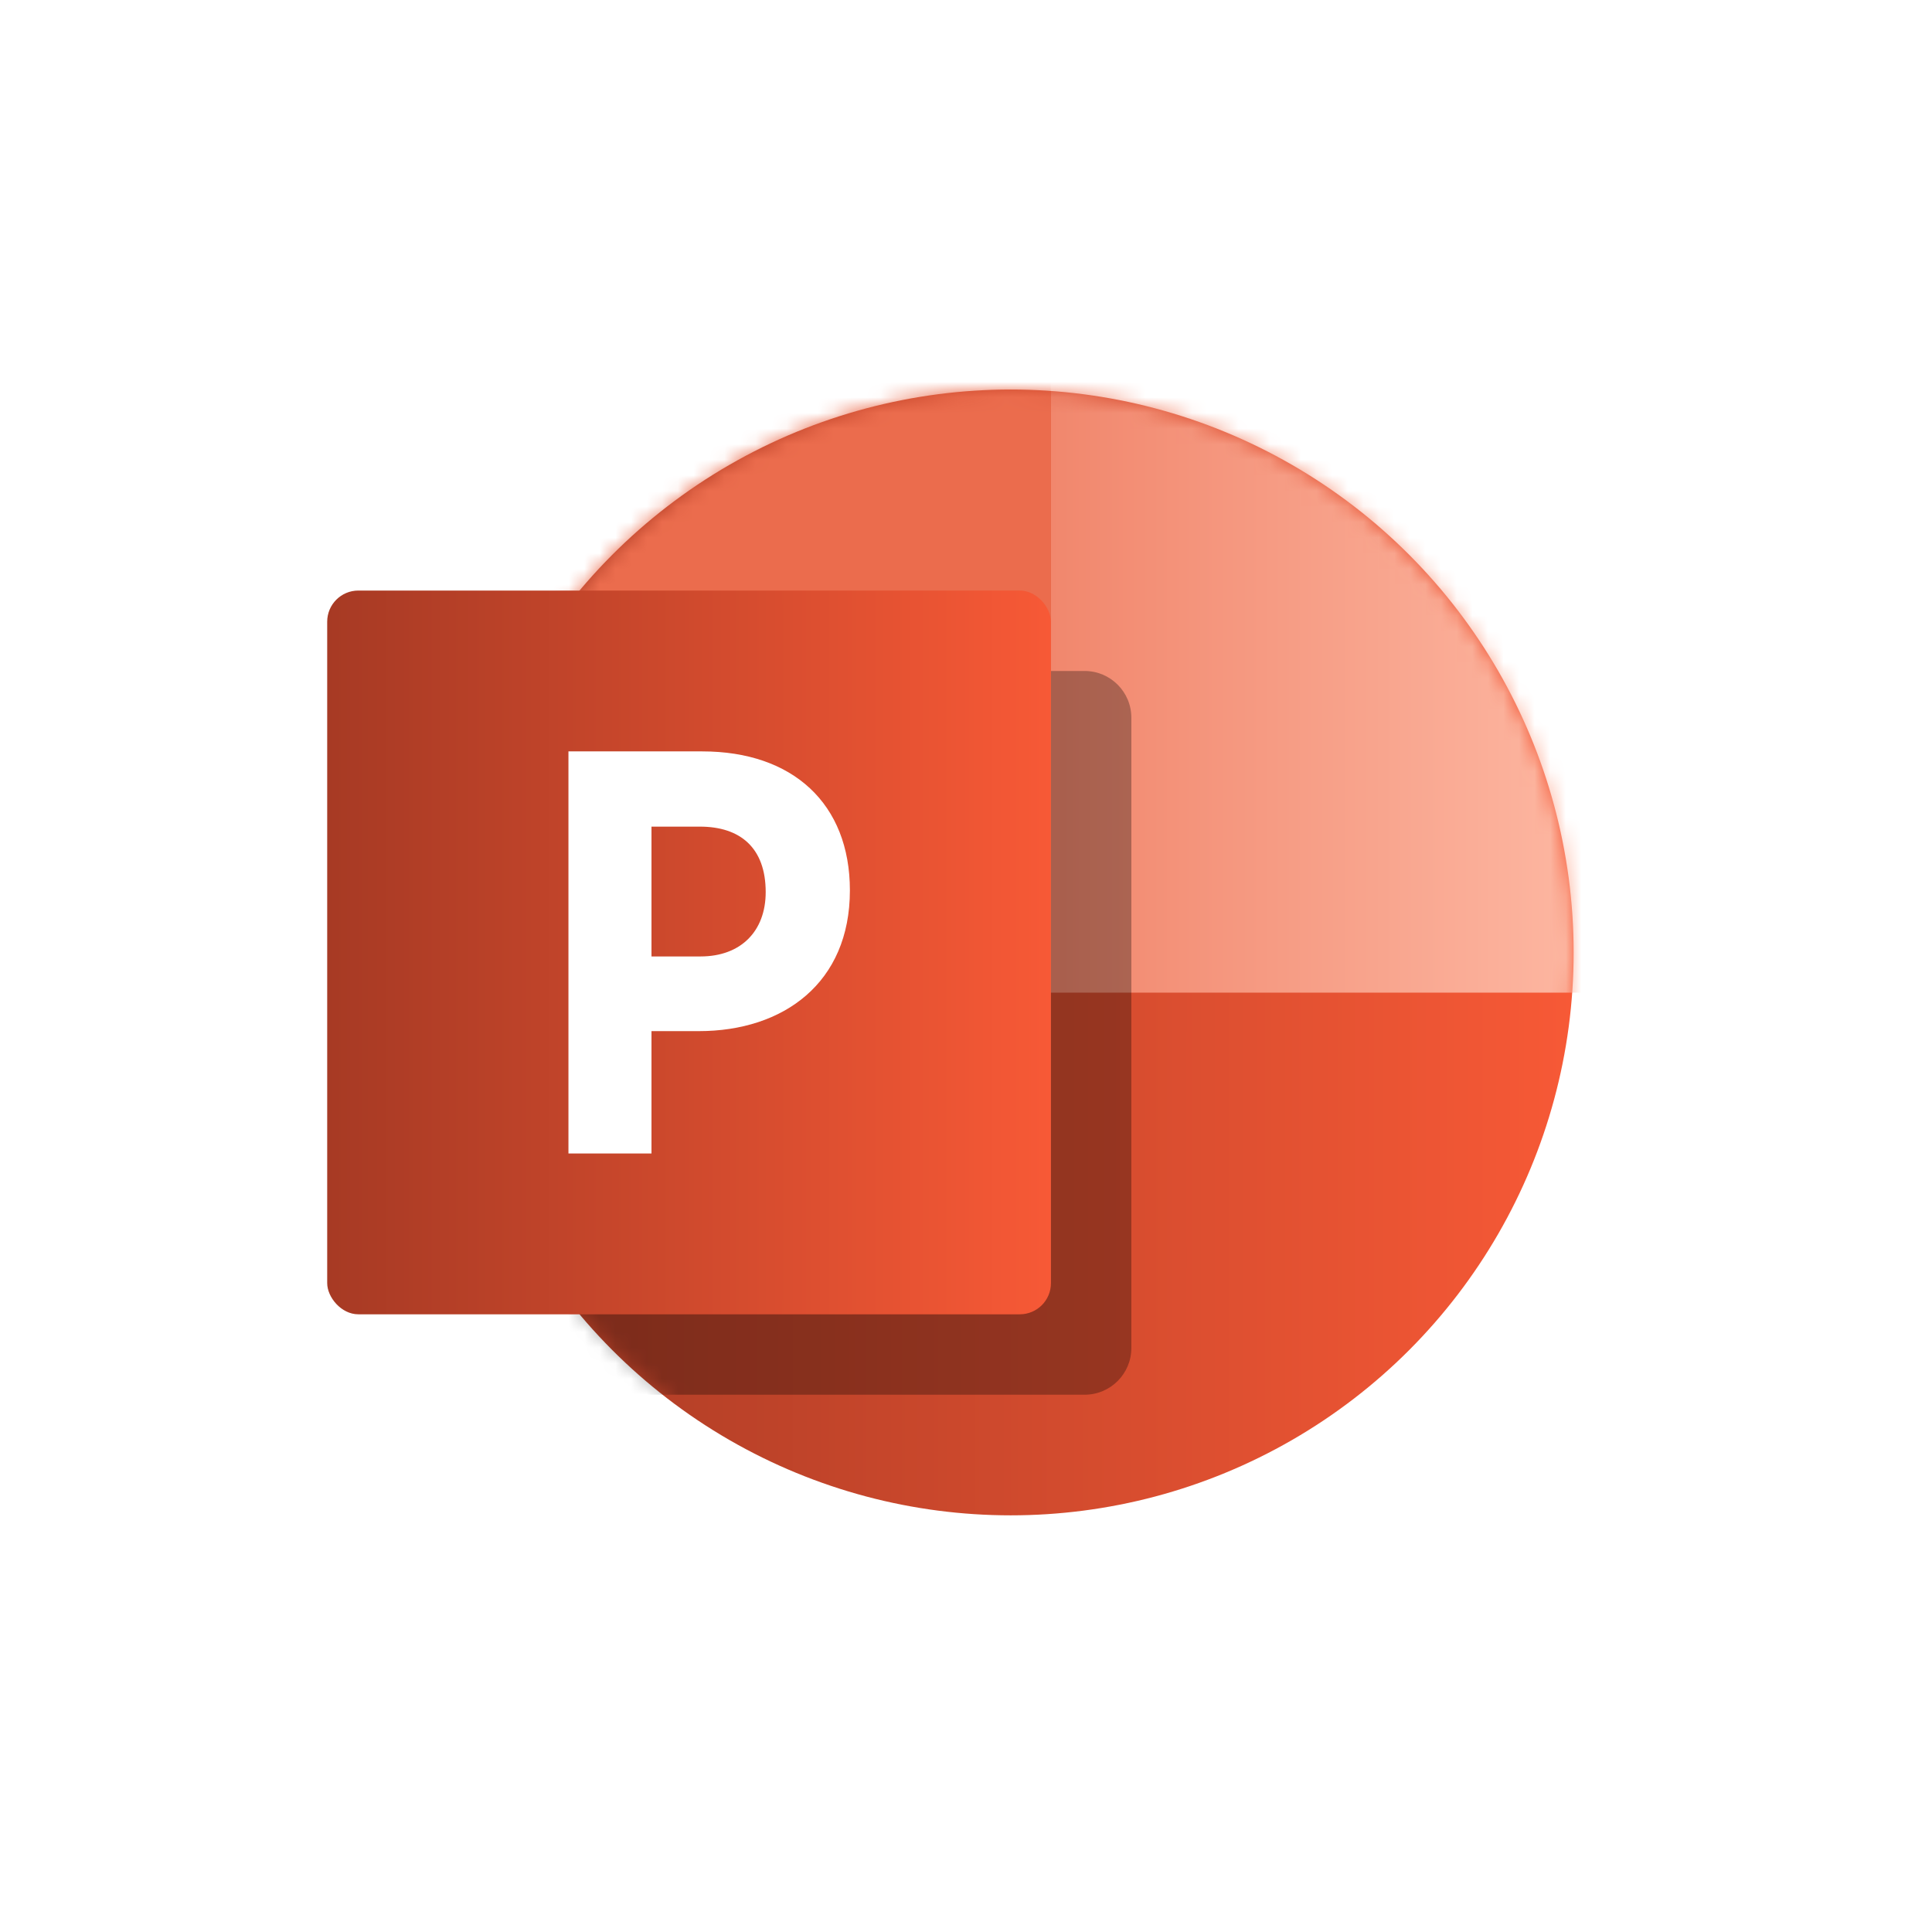 <svg width="124" height="124" viewBox="0 0 124 124" fill="none" xmlns="http://www.w3.org/2000/svg">
<g filter="url(#filter0_d_372_1178)">
<path d="M4 31C4 16.088 16.088 4 31 4H91C105.912 4 118 16.088 118 31V91C118 105.912 105.912 118 91 118H31C16.088 118 4 105.912 4 91V31Z" fill="white"/>
</g>
<circle cx="64.871" cy="61.129" r="36.129" fill="url(#paint0_linear_372_1178)"/>
<mask id="mask0_372_1178" style="mask-type:alpha" maskUnits="userSpaceOnUse" x="28" y="25" width="73" height="73">
<circle cx="64.871" cy="61.129" r="36.129" fill="#C4C4C4"/>
</mask>
<g mask="url(#mask0_372_1178)">
<rect x="67.452" y="19.839" width="43.871" height="43.871" fill="url(#paint1_linear_372_1178)"/>
<path d="M36.484 46.065C36.484 44.408 37.827 43.065 39.484 43.065H69.613C71.27 43.065 72.613 44.408 72.613 46.065V86.516C72.613 88.173 71.27 89.516 69.613 89.516H36.484V46.065Z" fill="black" fill-opacity="0.3"/>
<rect x="23.581" y="19.839" width="43.871" height="43.871" fill="#EB6C4D"/>
</g>
<rect x="21" y="37.903" width="46.452" height="46.452" rx="2" fill="url(#paint2_linear_372_1178)"/>
<path d="M54.548 57.148C54.548 51.581 50.884 48.226 45.072 48.226H36.484V74.032H41.814V66.18H44.85C50.291 66.18 54.548 63.083 54.548 57.148ZM49.144 57.258C49.144 59.765 47.552 61.387 44.961 61.387H41.814V53.055H44.924C47.515 53.055 49.144 54.419 49.144 57.258Z" fill="white"/>
<defs>
<filter id="filter0_d_372_1178" x="0" y="0" width="124" height="124" filterUnits="userSpaceOnUse" color-interpolation-filters="sRGB">
<feFlood flood-opacity="0" result="BackgroundImageFix"/>
<feColorMatrix in="SourceAlpha" type="matrix" values="0 0 0 0 0 0 0 0 0 0 0 0 0 0 0 0 0 0 127 0" result="hardAlpha"/>
<feOffset dx="1" dy="1"/>
<feGaussianBlur stdDeviation="2.5"/>
<feComposite in2="hardAlpha" operator="out"/>
<feColorMatrix type="matrix" values="0 0 0 0 0 0 0 0 0 0 0 0 0 0 0 0 0 0 0.25 0"/>
<feBlend mode="normal" in2="BackgroundImageFix" result="effect1_dropShadow_372_1178"/>
<feBlend mode="normal" in="SourceGraphic" in2="effect1_dropShadow_372_1178" result="shape"/>
</filter>
<linearGradient id="paint0_linear_372_1178" x1="28.742" y1="66.112" x2="101" y2="66.112" gradientUnits="userSpaceOnUse">
<stop stop-color="#A73A24"/>
<stop offset="1" stop-color="#F75936"/>
</linearGradient>
<linearGradient id="paint1_linear_372_1178" x1="102.29" y1="45.645" x2="67.452" y2="45.645" gradientUnits="userSpaceOnUse">
<stop stop-color="#FDB8A3"/>
<stop offset="1" stop-color="#F1876D"/>
</linearGradient>
<linearGradient id="paint2_linear_372_1178" x1="21" y1="64.333" x2="67.452" y2="64.333" gradientUnits="userSpaceOnUse">
<stop stop-color="#A73A24"/>
<stop offset="1" stop-color="#F75936"/>
</linearGradient>
</defs>
</svg>
